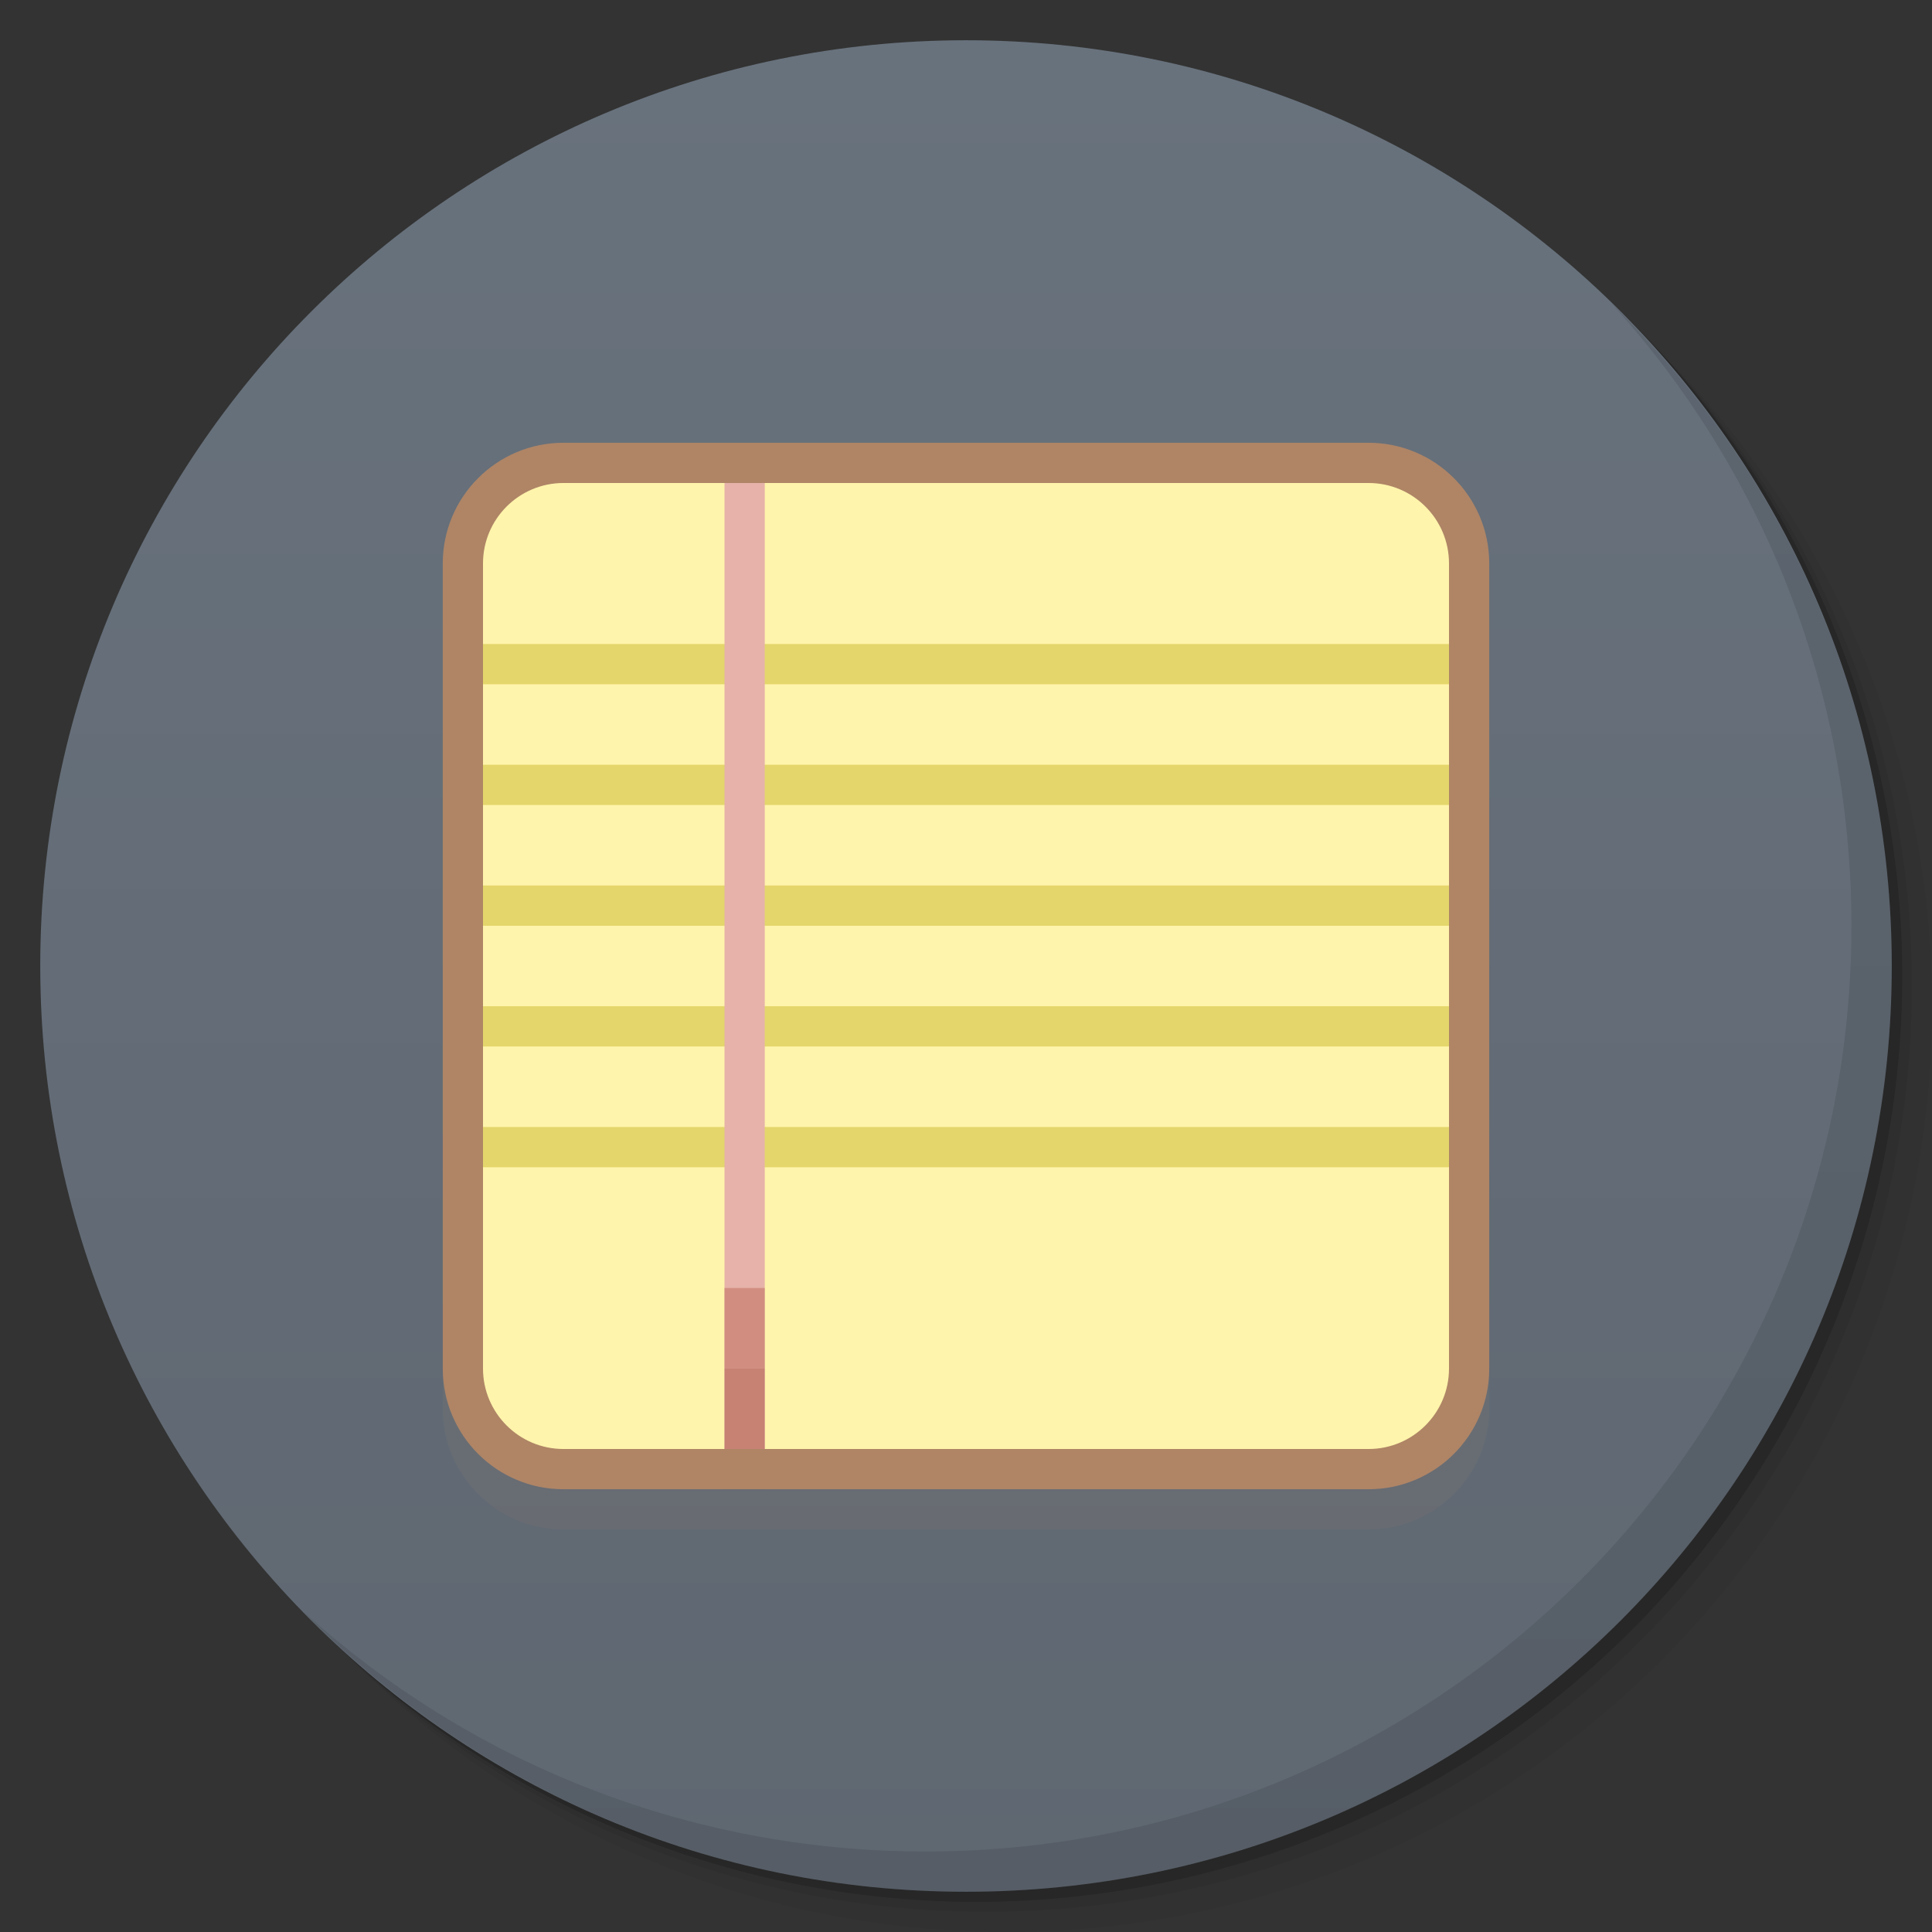 <svg viewBox="0 0 48 48" xmlns:xlink="http://www.w3.org/1999/xlink"><rect x="0" y="0" width="48" height="48" fill="#333333" stroke="none"/><defs><linearGradient id="linearGradient3764" x1="1" x2="47" gradientUnits="userSpaceOnUse" gradientTransform="matrix(0,-1,1,0,-1.5e-6,48)"><stop stop-color="#5f6771" stop-opacity="1"/><stop offset="1" stop-color="#68727d" stop-opacity="1"/></linearGradient><clipPath id="clipPath-783849483"><g transform="translate(0,-1004.362)"><path d="m -24 13 c 0 1.105 -0.672 2 -1.5 2 -0.828 0 -1.5 -0.895 -1.5 -2 0 -1.105 0.672 -2 1.5 -2 0.828 0 1.5 0.895 1.5 2 z" transform="matrix(15.333,0,0,11.5,415,878.862)" fill="#1890d0"/></g></clipPath><clipPath id="clipPath-792354617"><g transform="translate(0,-1004.362)"><path d="m -24 13 c 0 1.105 -0.672 2 -1.5 2 -0.828 0 -1.5 -0.895 -1.5 -2 0 -1.105 0.672 -2 1.5 -2 0.828 0 1.5 0.895 1.5 2 z" transform="matrix(15.333,0,0,11.5,415,878.862)" fill="#1890d0"/></g></clipPath><path id="SVGCleanerId_0" d="m 14 12 l 20 0 c 1.105 0 2 0.895 2 2 l 0 20 c 0 1.105 -0.895 2 -2 2 l -20 0 c -1.105 0 -2 -0.895 -2 -2 l 0 -20 c 0 -1.105 0.895 -2 2 -2 m 0 0"/></defs><g><g transform="translate(0,-1004.362)"><path d="m 25 1006.36 c -12.703 0 -23 10.298 -23 23 0 6.367 2.601 12.12 6.781 16.281 4.085 3.712 9.514 5.969 15.469 5.969 12.703 0 23 -10.297 23 -23 0 -5.954 -2.256 -11.384 -5.969 -15.469 -4.165 -4.181 -9.914 -6.781 -16.281 -6.781 z m 16.281 6.781 c 3.854 4.113 6.219 9.637 6.219 15.719 0 12.703 -10.297 23 -23 23 -6.081 0 -11.606 -2.364 -15.719 -6.219 4.16 4.144 9.883 6.719 16.219 6.719 12.703 0 23 -10.297 23 -23 0 -6.335 -2.575 -12.06 -6.719 -16.219 z" opacity="0.05"/><path d="m 41.28 1013.14 c 3.712 4.085 5.969 9.514 5.969 15.469 0 12.703 -10.297 23 -23 23 -5.954 0 -11.384 -2.256 -15.469 -5.969 4.113 3.854 9.637 6.219 15.719 6.219 12.703 0 23 -10.297 23 -23 0 -6.081 -2.364 -11.606 -6.219 -15.719 z" opacity="0.1"/><path transform="matrix(15.333,0,0,11.5,415.25,879.112)" d="m -24 13 a 1.5 2 0 1 1 -3 0 1.5 2 0 1 1 3 0 z" opacity="0.2"/></g></g><g><path d="m 24 1 c 12.703 0 23 10.297 23 23 c 0 12.703 -10.297 23 -23 23 -12.703 0 -23 -10.297 -23 -23 0 -12.703 10.297 -23 23 -23 z" fill="url(#linearGradient3764)" fill-opacity="1"/></g><g/><g><g clip-path="url(#clipPath-783849483)"><g transform="translate(0,1)"><g opacity="0.1"><!-- color: #68727d --><g><use stroke-opacity="1" fill="#000" stroke="#af8566" stroke-linejoin="miter" stroke-linecap="butt" stroke-width="2" stroke-miterlimit="4" xlink:href="#SVGCleanerId_0"/><use fill="#000" stroke="none" fill-rule="nonzero" fill-opacity="1" xlink:href="#SVGCleanerId_0"/><path d="m 12 16 l 24 0 l 0 1 l -24 0 m 0 -1" fill="#000" stroke="none" fill-rule="nonzero" fill-opacity="1"/><path d="m 12 19 l 24 0 l 0 1 l -24 0 m 0 -1" fill="#000" stroke="none" fill-rule="nonzero" fill-opacity="1"/><path d="m 12 22 l 24 0 l 0 1 l -24 0 m 0 -1" fill="#000" stroke="none" fill-rule="nonzero" fill-opacity="1"/><path d="m 12 25 l 24 0 l 0 1 l -24 0 m 0 -1" fill="#000" stroke="none" fill-rule="nonzero" fill-opacity="1"/><path d="m 12 28 l 24 0 l 0 1 l -24 0 m 0 -1" fill="#000" stroke="none" fill-rule="nonzero" fill-opacity="1"/><path d="m 18 12 l 1 0 l 0 24 l -1 0 m 0 -24" fill="#000" stroke="none" fill-rule="nonzero" fill-opacity="1"/><path d="m 18 34 l 1 0 l 0 2 l -1 0 m 0 -2" fill="#000" stroke="none" fill-rule="nonzero" fill-opacity="0.702"/><path d="m 18 32 l 1 0 l 0 2 l -1 0 m 0 -2" fill="#000" stroke="none" fill-rule="nonzero" fill-opacity="0.702"/></g></g></g></g></g><g><g clip-path="url(#clipPath-792354617)"><!-- color: #68727d --><g><use stroke-opacity="1" fill="none" stroke="#af8566" stroke-linejoin="miter" stroke-linecap="butt" stroke-width="2" stroke-miterlimit="4" xlink:href="#SVGCleanerId_0"/><use fill="#fff4ab" stroke="none" fill-rule="nonzero" fill-opacity="1" xlink:href="#SVGCleanerId_0"/><path d="m 12 16 l 24 0 l 0 1 l -24 0 m 0 -1" fill="#e4d66a" stroke="none" fill-rule="nonzero" fill-opacity="1"/><path d="m 12 19 l 24 0 l 0 1 l -24 0 m 0 -1" fill="#e4d66a" stroke="none" fill-rule="nonzero" fill-opacity="1"/><path d="m 12 22 l 24 0 l 0 1 l -24 0 m 0 -1" fill="#e4d66a" stroke="none" fill-rule="nonzero" fill-opacity="1"/><path d="m 12 25 l 24 0 l 0 1 l -24 0 m 0 -1" fill="#e4d66a" stroke="none" fill-rule="nonzero" fill-opacity="1"/><path d="m 12 28 l 24 0 l 0 1 l -24 0 m 0 -1" fill="#e4d66a" stroke="none" fill-rule="nonzero" fill-opacity="1"/><path d="m 18 12 l 1 0 l 0 24 l -1 0 m 0 -24" fill="#e6b2a9" stroke="none" fill-rule="nonzero" fill-opacity="1"/><path d="m 18 34 l 1 0 l 0 2 l -1 0 m 0 -2" fill="#b96e5f" stroke="none" fill-rule="nonzero" fill-opacity="0.702"/><path d="m 18 32 l 1 0 l 0 2 l -1 0 m 0 -2" fill="#c87f70" stroke="none" fill-rule="nonzero" fill-opacity="0.702"/></g></g></g><g><path d="m 40.03 7.531 c 3.712 4.084 5.969 9.514 5.969 15.469 0 12.703 -10.297 23 -23 23 c -5.954 0 -11.384 -2.256 -15.469 -5.969 4.178 4.291 10.01 6.969 16.469 6.969 c 12.703 0 23 -10.298 23 -23 0 -6.462 -2.677 -12.291 -6.969 -16.469 z" opacity="0.1"/></g></svg>